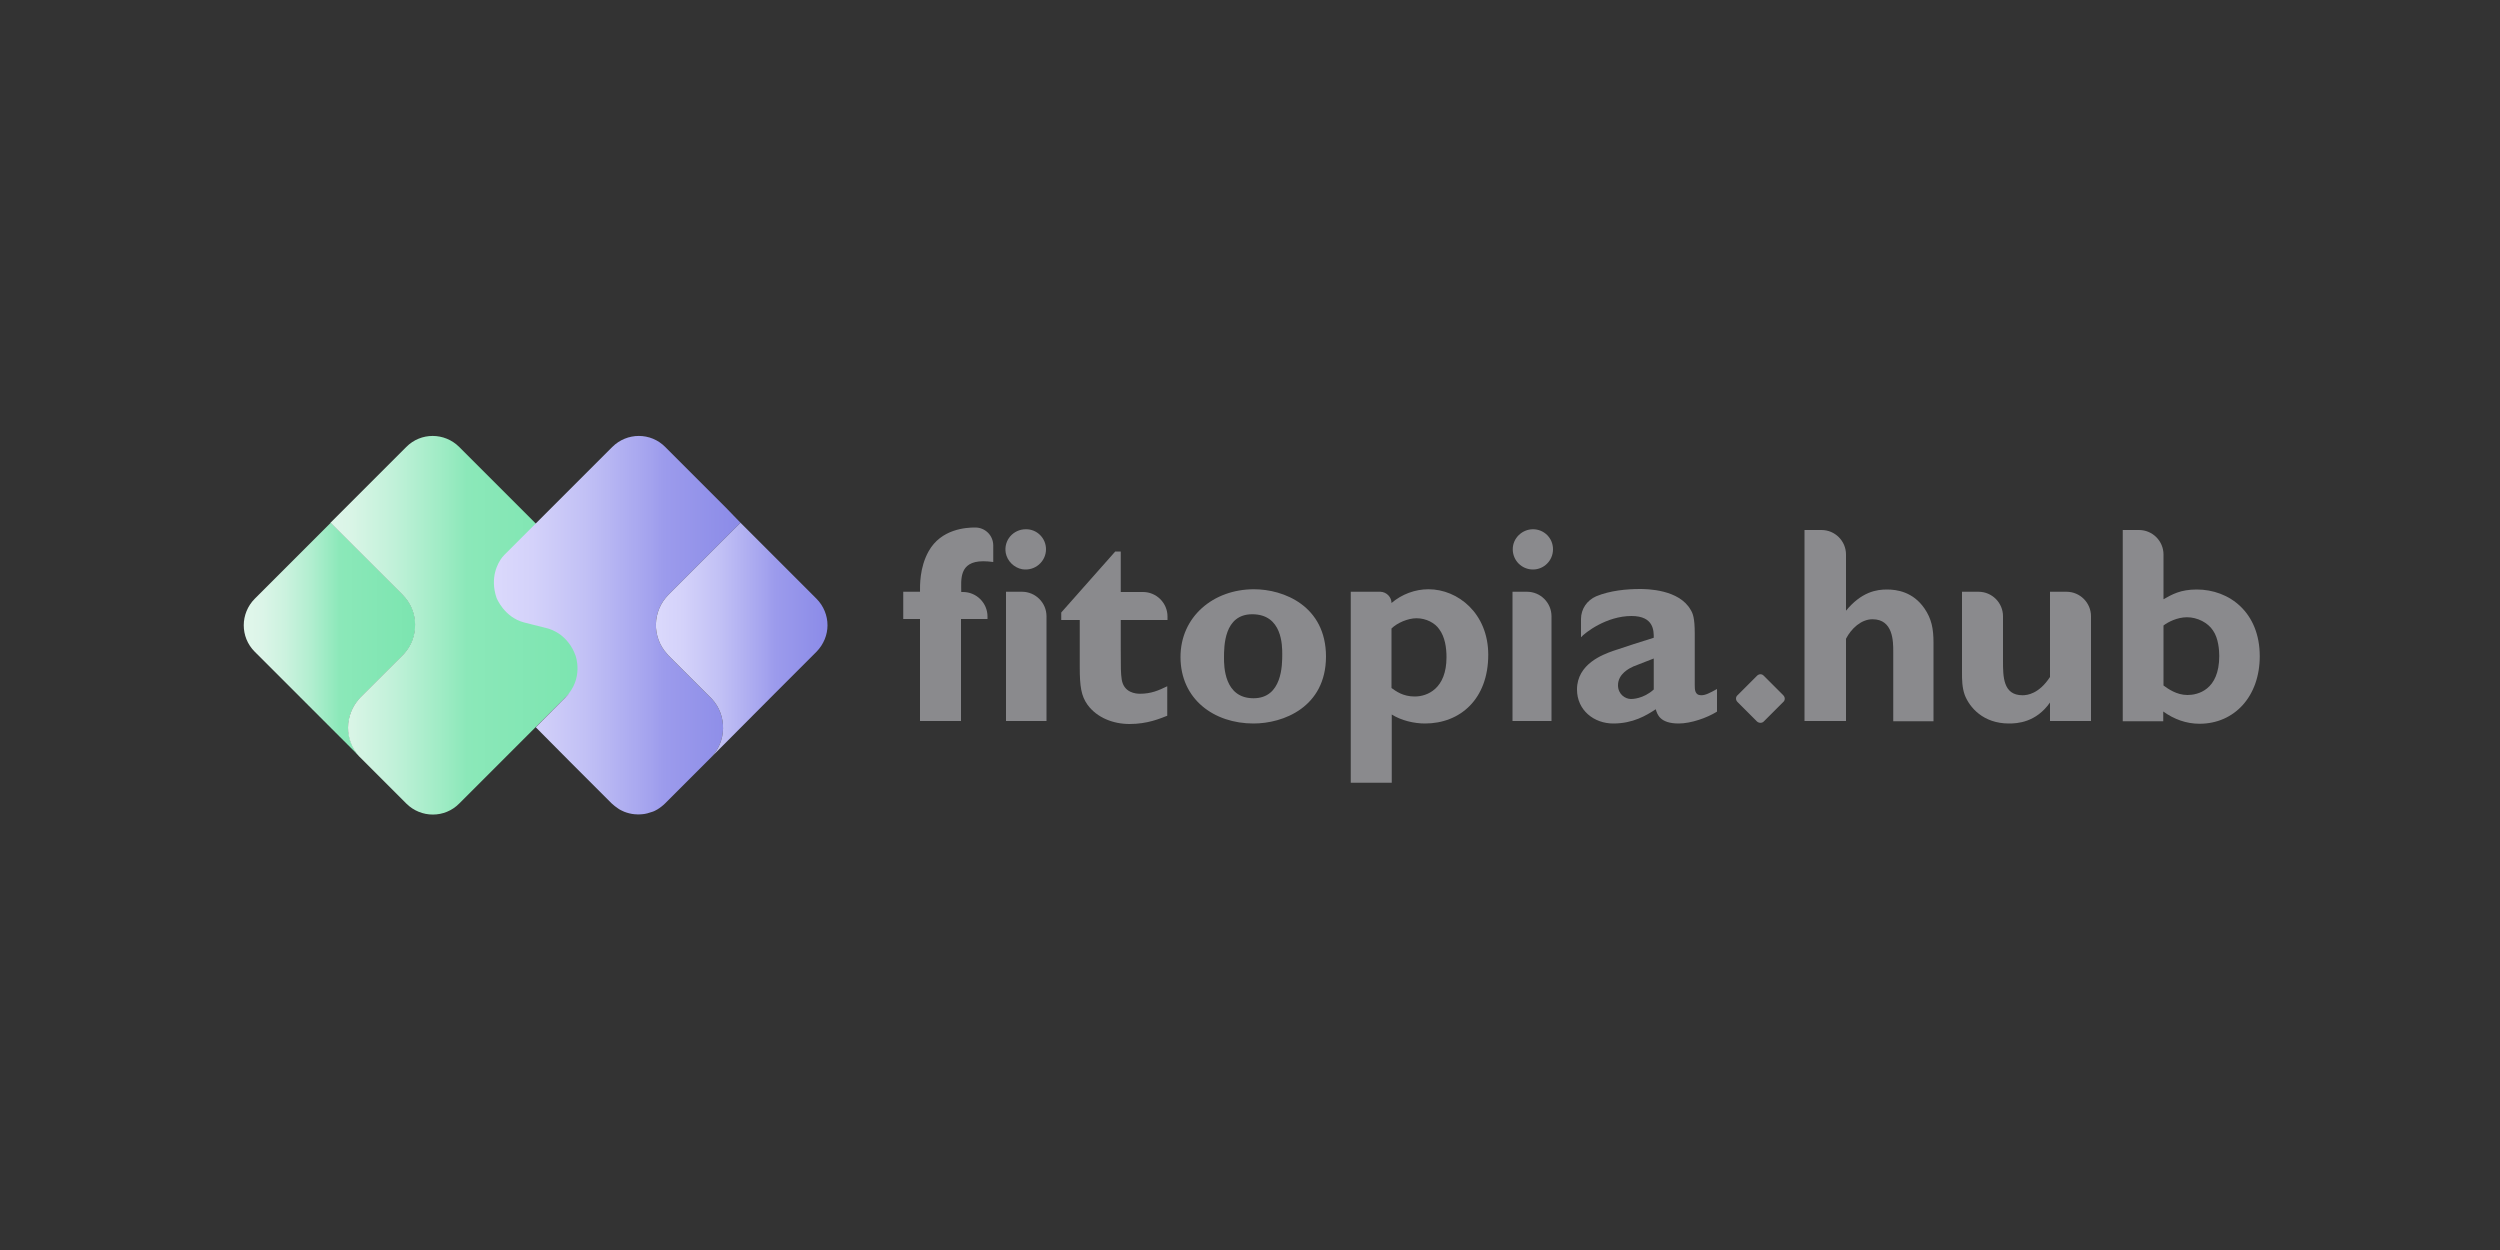 <?xml version="1.0" encoding="utf-8"?>
<!-- Generator: Adobe Illustrator 21.1.0, SVG Export Plug-In . SVG Version: 6.00 Build 0)  -->
<svg version="1.1" id="圖層_1" xmlns="http://www.w3.org/2000/svg" xmlns:xlink="http://www.w3.org/1999/xlink" x="0px" y="0px"
	 viewBox="0 0 1000 500" style="enable-background:new 0 0 1000 500;" xml:space="preserve">
<rect x="0" y="0" width="1000" height="500" fill="#333333" stroke="none"/>
<style type="text/css">
	.st0{fill:#8A8A8D;}
	.st1{fill:url(#SVGID_1_);}
	.st2{fill:url(#SVGID_2_);}
	.st3{fill:url(#SVGID_3_);}
	.st4{fill:url(#SVGID_4_);}
</style>
<g>
	<g>
		<path class="st0" d="M394.8,247.6h-10.4v40.8H368v-40.8h-6.7v-10.9h6.7c0-2.5-0.2-9.6,3.4-16.1c5-9.1,15.2-9.6,18.6-9.6l0.1,0
			c4,0,7.2,3.2,7.2,7.2v6.6c-1.5-0.2-2.8-0.3-4-0.3c-9.9,0-8.8,7.6-8.8,12.3h0.7c5.4,0,9.8,4.4,9.8,9.8V247.6z M418.4,219.7
			c0,4.9-4.4,8.8-9.5,8c-3.3-0.6-6-3.3-6.6-6.5c-0.9-5.2,3.1-9.5,8-9.5C414.7,211.6,418.4,215.2,418.4,219.7z M418.5,288.4h-16.1
			v-51.7h6.4c5.4,0,9.8,4.4,9.8,9.8V288.4z"/>
		<path class="st0" d="M466.9,248h-18.6v11.3c0,8.1,0,9.9,0.4,12.6c0.9,5.2,5.6,5.6,7.3,5.6c4.4,0,7.4-1.3,10.9-3v11.8
			c-2.9,1.1-7.8,3.3-15.1,3.3c-6.5,0-13-2.5-16.8-7.7c-2.5-3.5-3.1-7.3-3.1-15V248h-7.4v-3l21.6-24.4h2.2v16.2h8.9
			c5.4,0,9.8,4.4,9.8,9.8V248z"/>
		<path class="st0" d="M501.4,289.4c-15.8,0-29.2-9.7-29.2-26.6c0-16.1,13.1-27.1,29.4-27.1c11.8,0,28.8,6.6,28.8,27
			C530.3,282.9,513.3,289.4,501.4,289.4z M500.9,245.7c-11.3,0-11.3,12.8-11.3,17.5c0,3.1,0,16.1,11.8,16.1
			c11.5,0,11.5-13.4,11.5-17.6C512.9,258.2,512.9,245.7,500.9,245.7z"/>
		<path class="st0" d="M556.6,241.2c4.1-3.5,9.4-5.5,14.8-5.5c11.8,0,23.9,9.7,23.9,26.2c0,17.8-11.3,27.5-25.3,27.5
			c-4.4,0-9.5-1.2-13.3-3.6v27.3h-16.4v-76.4h11.9C554.6,236.8,556.6,238.8,556.6,241.2L556.6,241.2z M556.6,275.2
			c1.8,1.3,4.6,3.4,9.3,3.4c5,0,12.7-3.1,12.7-15.7c0-3.8-0.6-8.1-2.9-11.2c-1.7-2.5-5.2-4.4-9.1-4.4c-3.5,0-7.8,1.9-10,4.1V275.2z"
			/>
		<path class="st0" d="M621.2,219.7c0,4.6-3.7,8.1-8,8.1c-4.5,0-8.1-3.6-8.1-8.1s3.8-8,8.1-8C617.6,211.7,621.2,215.2,621.2,219.7z
			 M620.6,288.4H605v-51.7h5.8c5.4,0,9.8,4.4,9.8,9.8V288.4z"/>
		<path class="st0" d="M686.7,284.7c-3.8,2.4-10.3,4.7-15.2,4.7c-7.6,0-8.6-3.7-9.2-5.7c-3.8,2.5-9.1,5.7-17,5.7
			c-7.7,0-14.5-5.3-14.5-13.6c0-10.3,10.5-14,14.3-15.4c2.6-0.9,14-4.6,16.4-5.3c0-2.7,0.1-8.7-8.9-8.7c-10.1,0-18.6,6.7-20.2,8.5
			v-7.3c0-4,2.4-7.5,6.1-9.1c5.6-2.3,12.2-2.9,17.5-2.9c2.6,0,15.7,0.1,20.3,8.4c0.8,1.3,1.6,3.1,1.6,9.4V274c0,1.8,0,4.1,2.6,4.1
			c1.7,0,3.4-0.9,6.3-2.5V284.7z M661.5,263.4c-1.1,0.4-6.9,2.7-8.2,3.2c-1.5,0.7-6.1,2.9-6.1,7.5c0,3.6,2.9,5.5,5.2,5.5
			c0.4,0,4.9,0,9.1-3.8V263.4z"/>
		<path class="st0" d="M738.3,244.4c6.3-7.7,12.3-8.6,16.5-8.6c3.9,0,10.4,0.9,15,7.6c2.8,4.1,3.6,8,3.6,13.7v31.4h-16.1v-27.9
			c0-4,0-12.9-8.3-12.9c-4.5,0-8.5,3.7-10.6,7.8v32.9h-16.6V212h6.8c5.4,0,9.8,4.4,9.8,9.8V244.4z"/>
		<path class="st0" d="M836.4,288.4h-16.4V281c-5.6,8-13.1,8.4-16.4,8.4c-10.4,0-15.8-6.5-17.7-11.4c-1.1-3.1-1.1-6.2-1.1-9v-32.3
			h6.6c5.4,0,9.8,4.4,9.8,9.8v17.8c0,6.3,0,13.8,7.8,13.8c2,0,6.6-0.6,11-7.3v-34.1h6.6c5.4,0,9.8,4.4,9.8,9.8V288.4z"/>
		<path class="st0" d="M865.4,239.7c3.4-1.9,6.7-3.9,13.3-3.9c13,0,25.2,9.1,25.2,26.7c0,16-10.1,27-24.1,27
			c-5.3,0-10.2-1.8-14.5-4.9v3.9h-16.2V212h6.5c5.4,0,9.8,4.4,9.8,9.8V239.7z M865.4,274.2c1.8,1.3,5.2,3.8,9.6,3.8
			c4,0,12.7-1.9,12.7-15.6c0-2.2-0.3-7.1-2.5-10.2c-2-3.1-6.2-5.3-10.4-5.3c-3.9,0-7.6,1.9-9.4,3.3V274.2z"/>
		<path class="st0" d="M702.8,288.6l-7.8-7.8c-0.8-0.8-0.8-2,0-2.7l7.8-7.8c0.8-0.8,2-0.8,2.7,0l7.8,7.8c0.8,0.8,0.8,2,0,2.7
			l-7.8,7.8C704.8,289.3,703.6,289.3,702.8,288.6z"/>
	</g>
	<g>
		<linearGradient id="SVGID_1_" gradientUnits="userSpaceOnUse" x1="98.113" y1="256.118" x2="165.728" y2="256.118">
			<stop  offset="0" style="stop-color:#E1F6EB"/>
			<stop  offset="0.105" style="stop-color:#DBF5E8"/>
			<stop  offset="0.241" style="stop-color:#CBF2DE"/>
			<stop  offset="0.395" style="stop-color:#B0EECF"/>
			<stop  offset="0.56" style="stop-color:#8BE8B9"/>
			<stop  offset="1" style="stop-color:#7CE5B0"/>
		</linearGradient>
		<path class="st1" d="M97.5,250.1c0-3.8,1.5-7.7,4.4-10.6l16.7-16.7l13.7-13.7l28.8,28.8c6.5,6.5,6.7,16.9,0.6,23.6l-17.4,17.4
			c-0.2,0.2-0.4,0.5-0.6,0.7c-6.1,6.7-5.8,17.1,0.7,23.6l-25.6-25.6l-0.2-0.2l-16.7-16.7C98.9,257.7,97.5,253.9,97.5,250.1z"/>
		<linearGradient id="SVGID_2_" gradientUnits="userSpaceOnUse" x1="129.976" y1="250.062" x2="231.375" y2="250.062">
			<stop  offset="0" style="stop-color:#E1F6EB"/>
			<stop  offset="0.104" style="stop-color:#D9F5E6"/>
			<stop  offset="0.271" style="stop-color:#C1F1D9"/>
			<stop  offset="0.477" style="stop-color:#9CEBC3"/>
			<stop  offset="0.56" style="stop-color:#8BE8B9"/>
			<stop  offset="1" style="stop-color:#7CE5B0"/>
		</linearGradient>
		<path class="st2" d="M132.2,209.1l28.8,28.8c6.5,6.5,6.7,16.9,0.6,23.6l-17.4,17.4c-0.2,0.2-0.4,0.5-0.6,0.7
			c-5.8,6.5-5.9,16.4,0,22.9l18.9,18.9c5.9,5.9,15.4,5.9,21.2,0l60.7-60.7c5.9-5.9,5.9-15.4,0-21.2l-60.7-60.7
			c-5.9-5.9-15.4-5.9-21.2,0L132.2,209.1z"/>
		<linearGradient id="SVGID_3_" gradientUnits="userSpaceOnUse" x1="197.48" y1="250.062" x2="296.04" y2="250.062">
			<stop  offset="0" style="stop-color:#DBD9FC"/>
			<stop  offset="0.156" style="stop-color:#D4D2FA"/>
			<stop  offset="0.379" style="stop-color:#C1C0F5"/>
			<stop  offset="0.641" style="stop-color:#A3A2EE"/>
			<stop  offset="0.69" style="stop-color:#9C9BEC"/>
			<stop  offset="1" style="stop-color:#8B8BE8"/>
		</linearGradient>
		<path class="st3" d="M296.2,209.1l-28.8,28.8c-6.5,6.5-6.7,16.9-0.6,23.6c0.2,0.2,0.4,0.5,0.6,0.7l17.4,17.4
			c6.1,6.7,5.9,17.1-0.6,23.6l-1.5,1.5L266,321.4c-0.5,0.5-1,0.9-1.5,1.3c-0.5,0.4-1.1,0.8-1.6,1.1c-0.6,0.3-1.2,0.7-1.9,0.9
			c-1.4,0.5-2.8,0.9-4.2,1c-1,0.1-1.9,0.1-2.9,0c-1.4-0.1-2.9-0.5-4.2-1c-0.9-0.4-1.8-0.8-2.6-1.4c-0.8-0.5-1.6-1.2-2.4-1.9
			L228,304.7L214.4,291l-0.1-0.1l11.8-11.9c7.6-7.6,4.1-16.8,4.1-16.8c-1.4-4-3.9-6.7-6-8.3l0,0c-2.6-1.9-5-2.5-5-2.5l-9.5-2.4
			c-8.1-2.1-11.1-9.9-11.1-9.9c-2.7-8.1,0.5-13.9,2.3-16.2c0.4-0.5,0.7-0.8,0.9-1l26.4-26.4v0l0,0l16.7-16.7
			c5.9-5.9,15.4-5.9,21.2,0l24.2,24.2L296.2,209.1z"/>
		<linearGradient id="SVGID_4_" gradientUnits="userSpaceOnUse" x1="262.396" y1="256.132" x2="330.988" y2="256.132">
			<stop  offset="0" style="stop-color:#DBD9FC"/>
			<stop  offset="0.156" style="stop-color:#D4D2FA"/>
			<stop  offset="0.379" style="stop-color:#C1C0F5"/>
			<stop  offset="0.641" style="stop-color:#A3A2EE"/>
			<stop  offset="0.69" style="stop-color:#9C9BEC"/>
			<stop  offset="1" style="stop-color:#8B8BE8"/>
		</linearGradient>
		<path class="st4" d="M331,250.1c0-3.8-1.5-7.7-4.4-10.6l-16.7-16.7l-13.7-13.7l-28.8,28.8c-6.5,6.5-6.7,16.9-0.6,23.6l0,0
			c0.2,0.2,0.4,0.5,0.6,0.7l17.4,17.4c6.1,6.7,5.9,17.1-0.6,23.6l25.6-25.7l0.1-0.1l16.7-16.7C329.5,257.7,331,253.9,331,250.1z"/>
	</g>
</g>
</svg>

